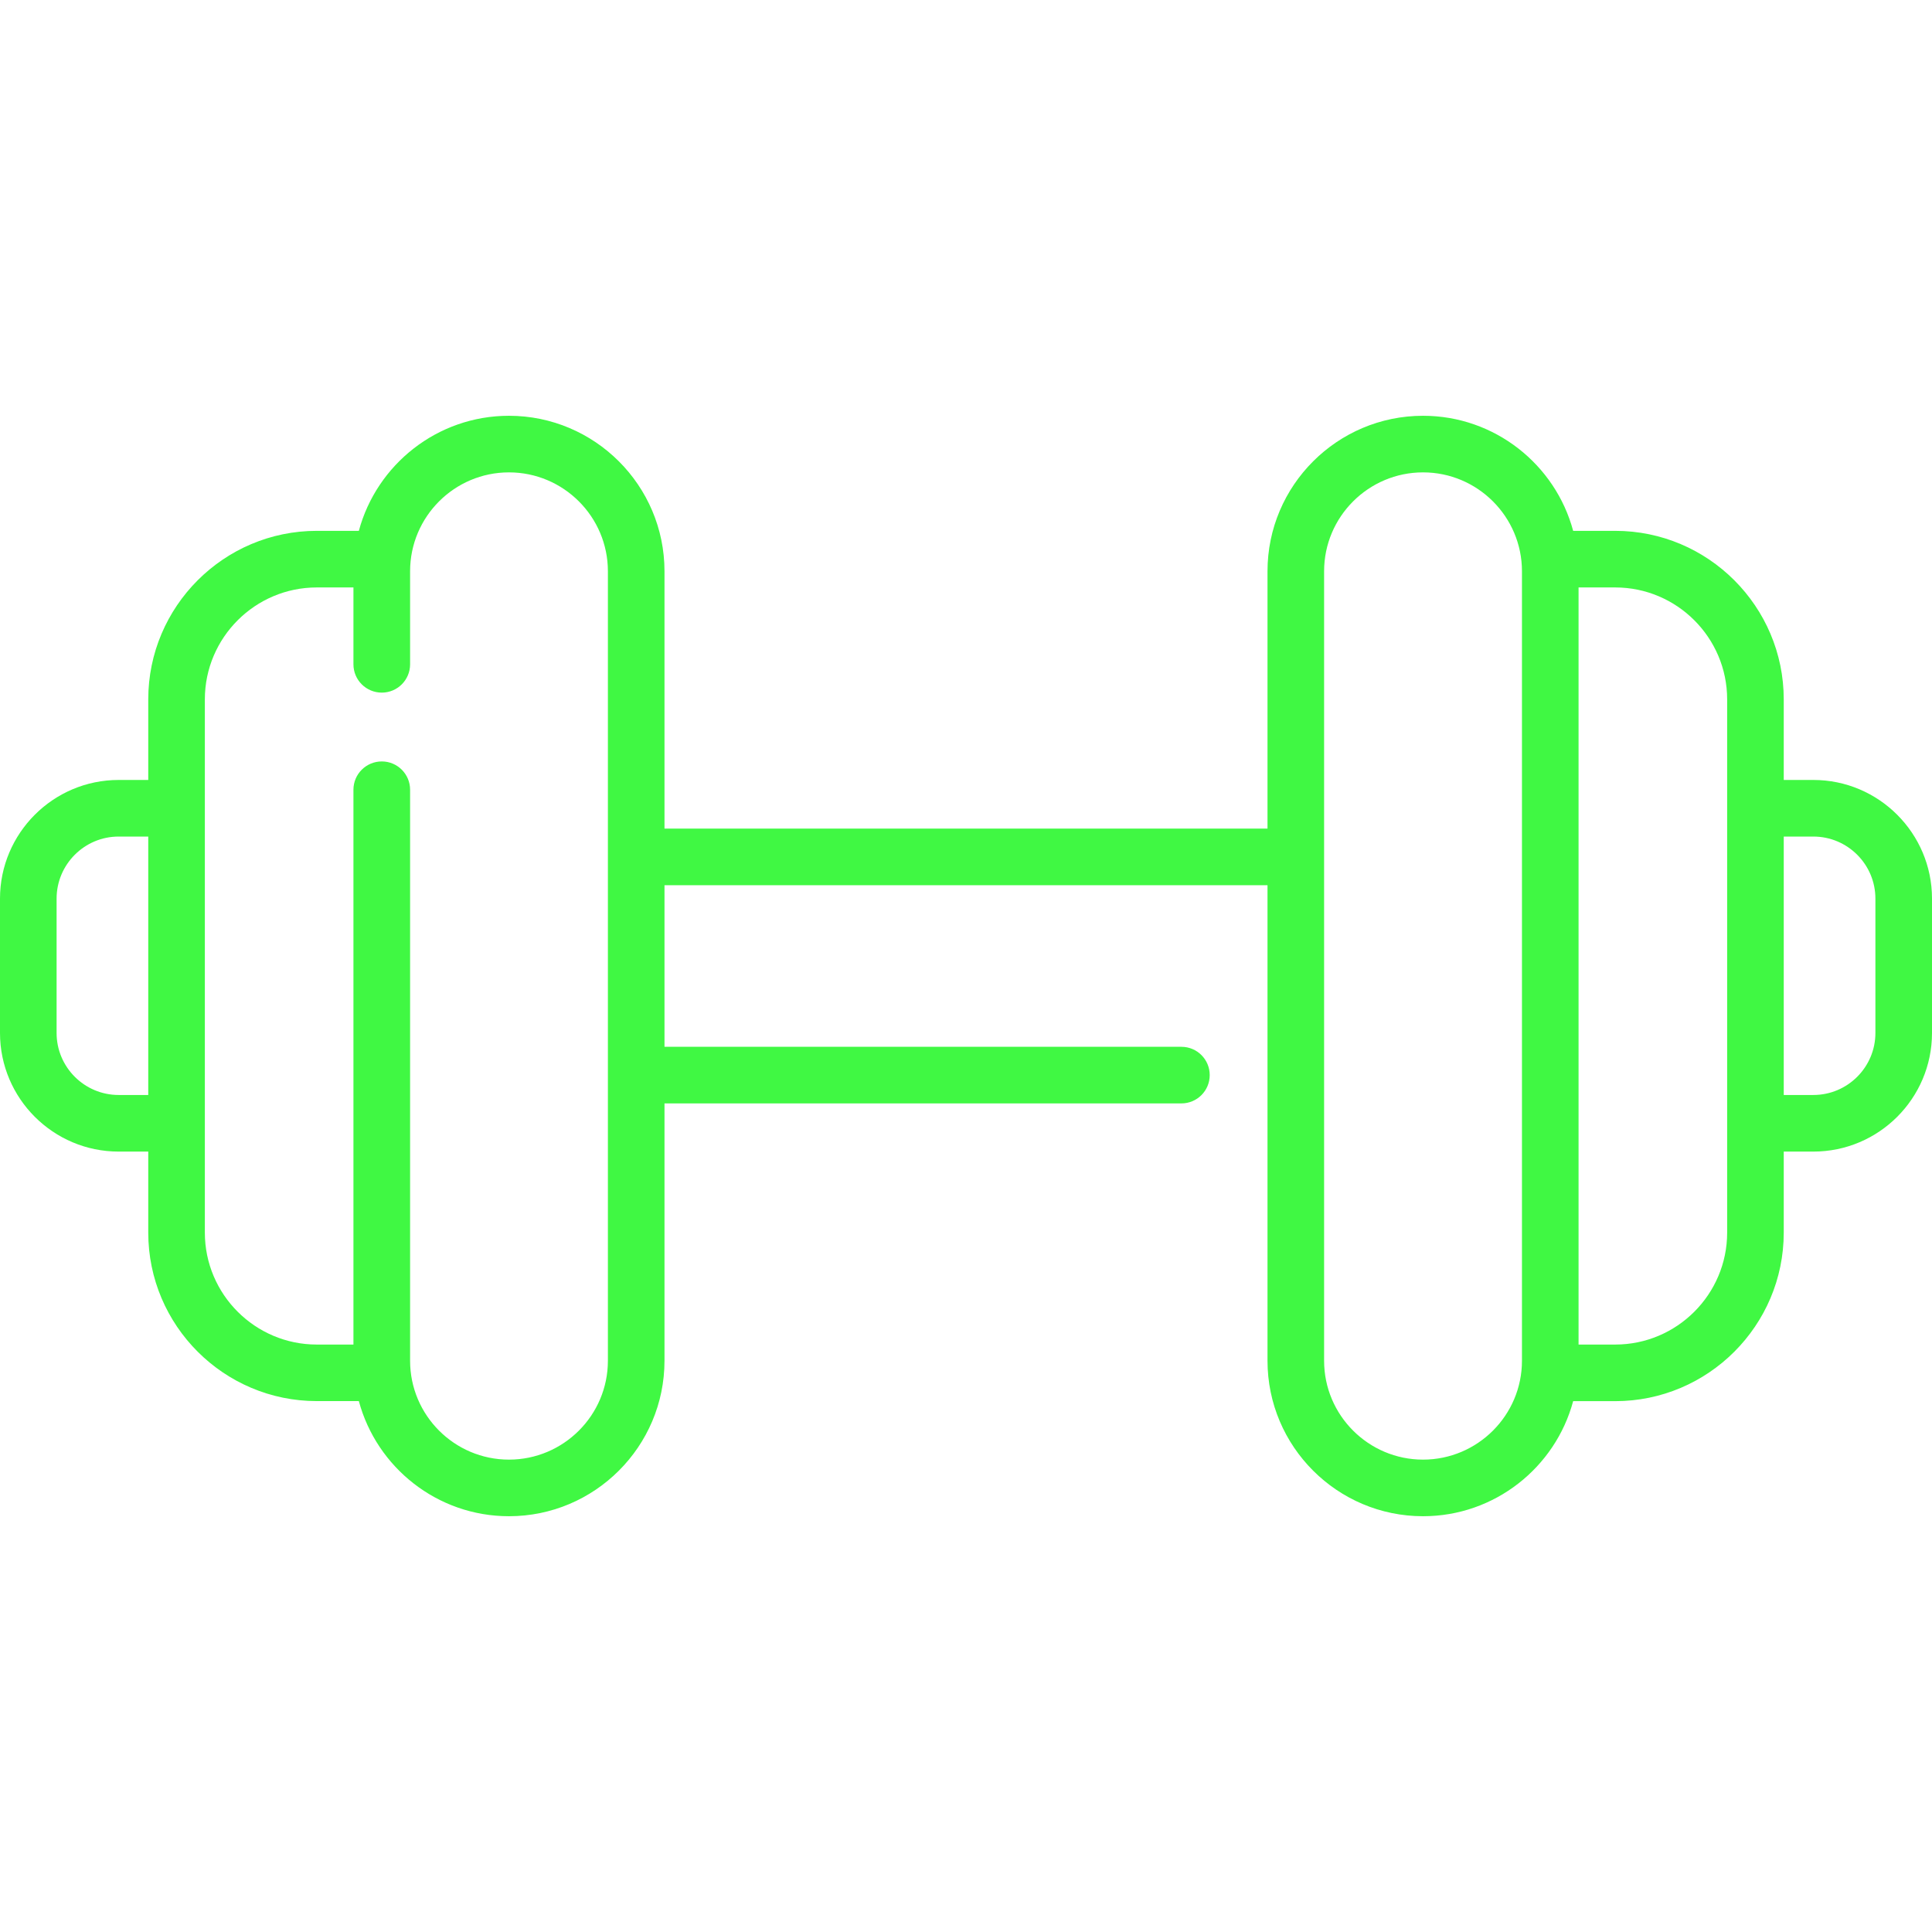 <svg width="34" height="34" viewBox="0 0 34 34" fill="none" xmlns="http://www.w3.org/2000/svg">
<path d="M31.912 13.726H31.391V12.308C31.391 10.673 30.06 9.342 28.425 9.342H27.685C27.372 8.177 26.306 7.317 25.043 7.317C23.534 7.317 22.306 8.544 22.306 10.053V14.582H11.694V10.053C11.694 8.544 10.466 7.317 8.957 7.317C7.694 7.317 6.629 8.177 6.315 9.342H5.575C3.94 9.342 2.609 10.673 2.609 12.308V13.726H2.088C0.937 13.726 0 14.663 0 15.814V18.178C0 19.33 0.937 20.266 2.088 20.266H2.609V21.692C2.609 23.327 3.94 24.657 5.575 24.657H6.315C6.629 25.823 7.694 26.683 8.957 26.683C10.466 26.683 11.694 25.456 11.694 23.947V19.418H20.791C21.067 19.418 21.289 19.195 21.289 18.92C21.289 18.645 21.067 18.422 20.791 18.422H11.694V15.578H22.306V23.947C22.306 25.456 23.534 26.683 25.043 26.683C26.306 26.683 27.372 25.823 27.685 24.658H28.425C30.06 24.658 31.391 23.327 31.391 21.692V20.266H31.912C33.063 20.266 34 19.33 34 18.179V15.814C34 14.663 33.063 13.726 31.912 13.726ZM2.609 19.27H2.088C1.486 19.27 0.996 18.78 0.996 18.179V15.814C0.996 15.212 1.486 14.722 2.088 14.722H2.609V19.27ZM10.698 23.947C10.698 24.906 9.917 25.687 8.957 25.687C7.997 25.687 7.217 24.906 7.217 23.947V13.898C7.217 13.623 6.994 13.4 6.719 13.4C6.443 13.4 6.22 13.623 6.22 13.898V23.662H5.575C4.489 23.662 3.605 22.778 3.605 21.692V12.308C3.605 11.222 4.489 10.338 5.575 10.338H6.22V11.691C6.22 11.966 6.443 12.189 6.719 12.189C6.994 12.189 7.217 11.966 7.217 11.691V10.053C7.217 9.094 7.997 8.313 8.957 8.313C9.917 8.313 10.698 9.094 10.698 10.053V23.947ZM26.784 23.947C26.784 24.906 26.003 25.687 25.043 25.687C24.083 25.687 23.302 24.906 23.302 23.947V10.053C23.302 9.094 24.083 8.313 25.043 8.313C26.003 8.313 26.784 9.094 26.784 10.053V23.947ZM30.395 21.692C30.395 22.778 29.511 23.662 28.425 23.662H27.78V10.338H28.425C29.511 10.338 30.395 11.222 30.395 12.308V21.692ZM33.004 18.179C33.004 18.78 32.514 19.27 31.912 19.27H31.391V14.722H31.912C32.514 14.722 33.004 15.212 33.004 15.814V18.179Z" fill="#40f843"/>
</svg>
